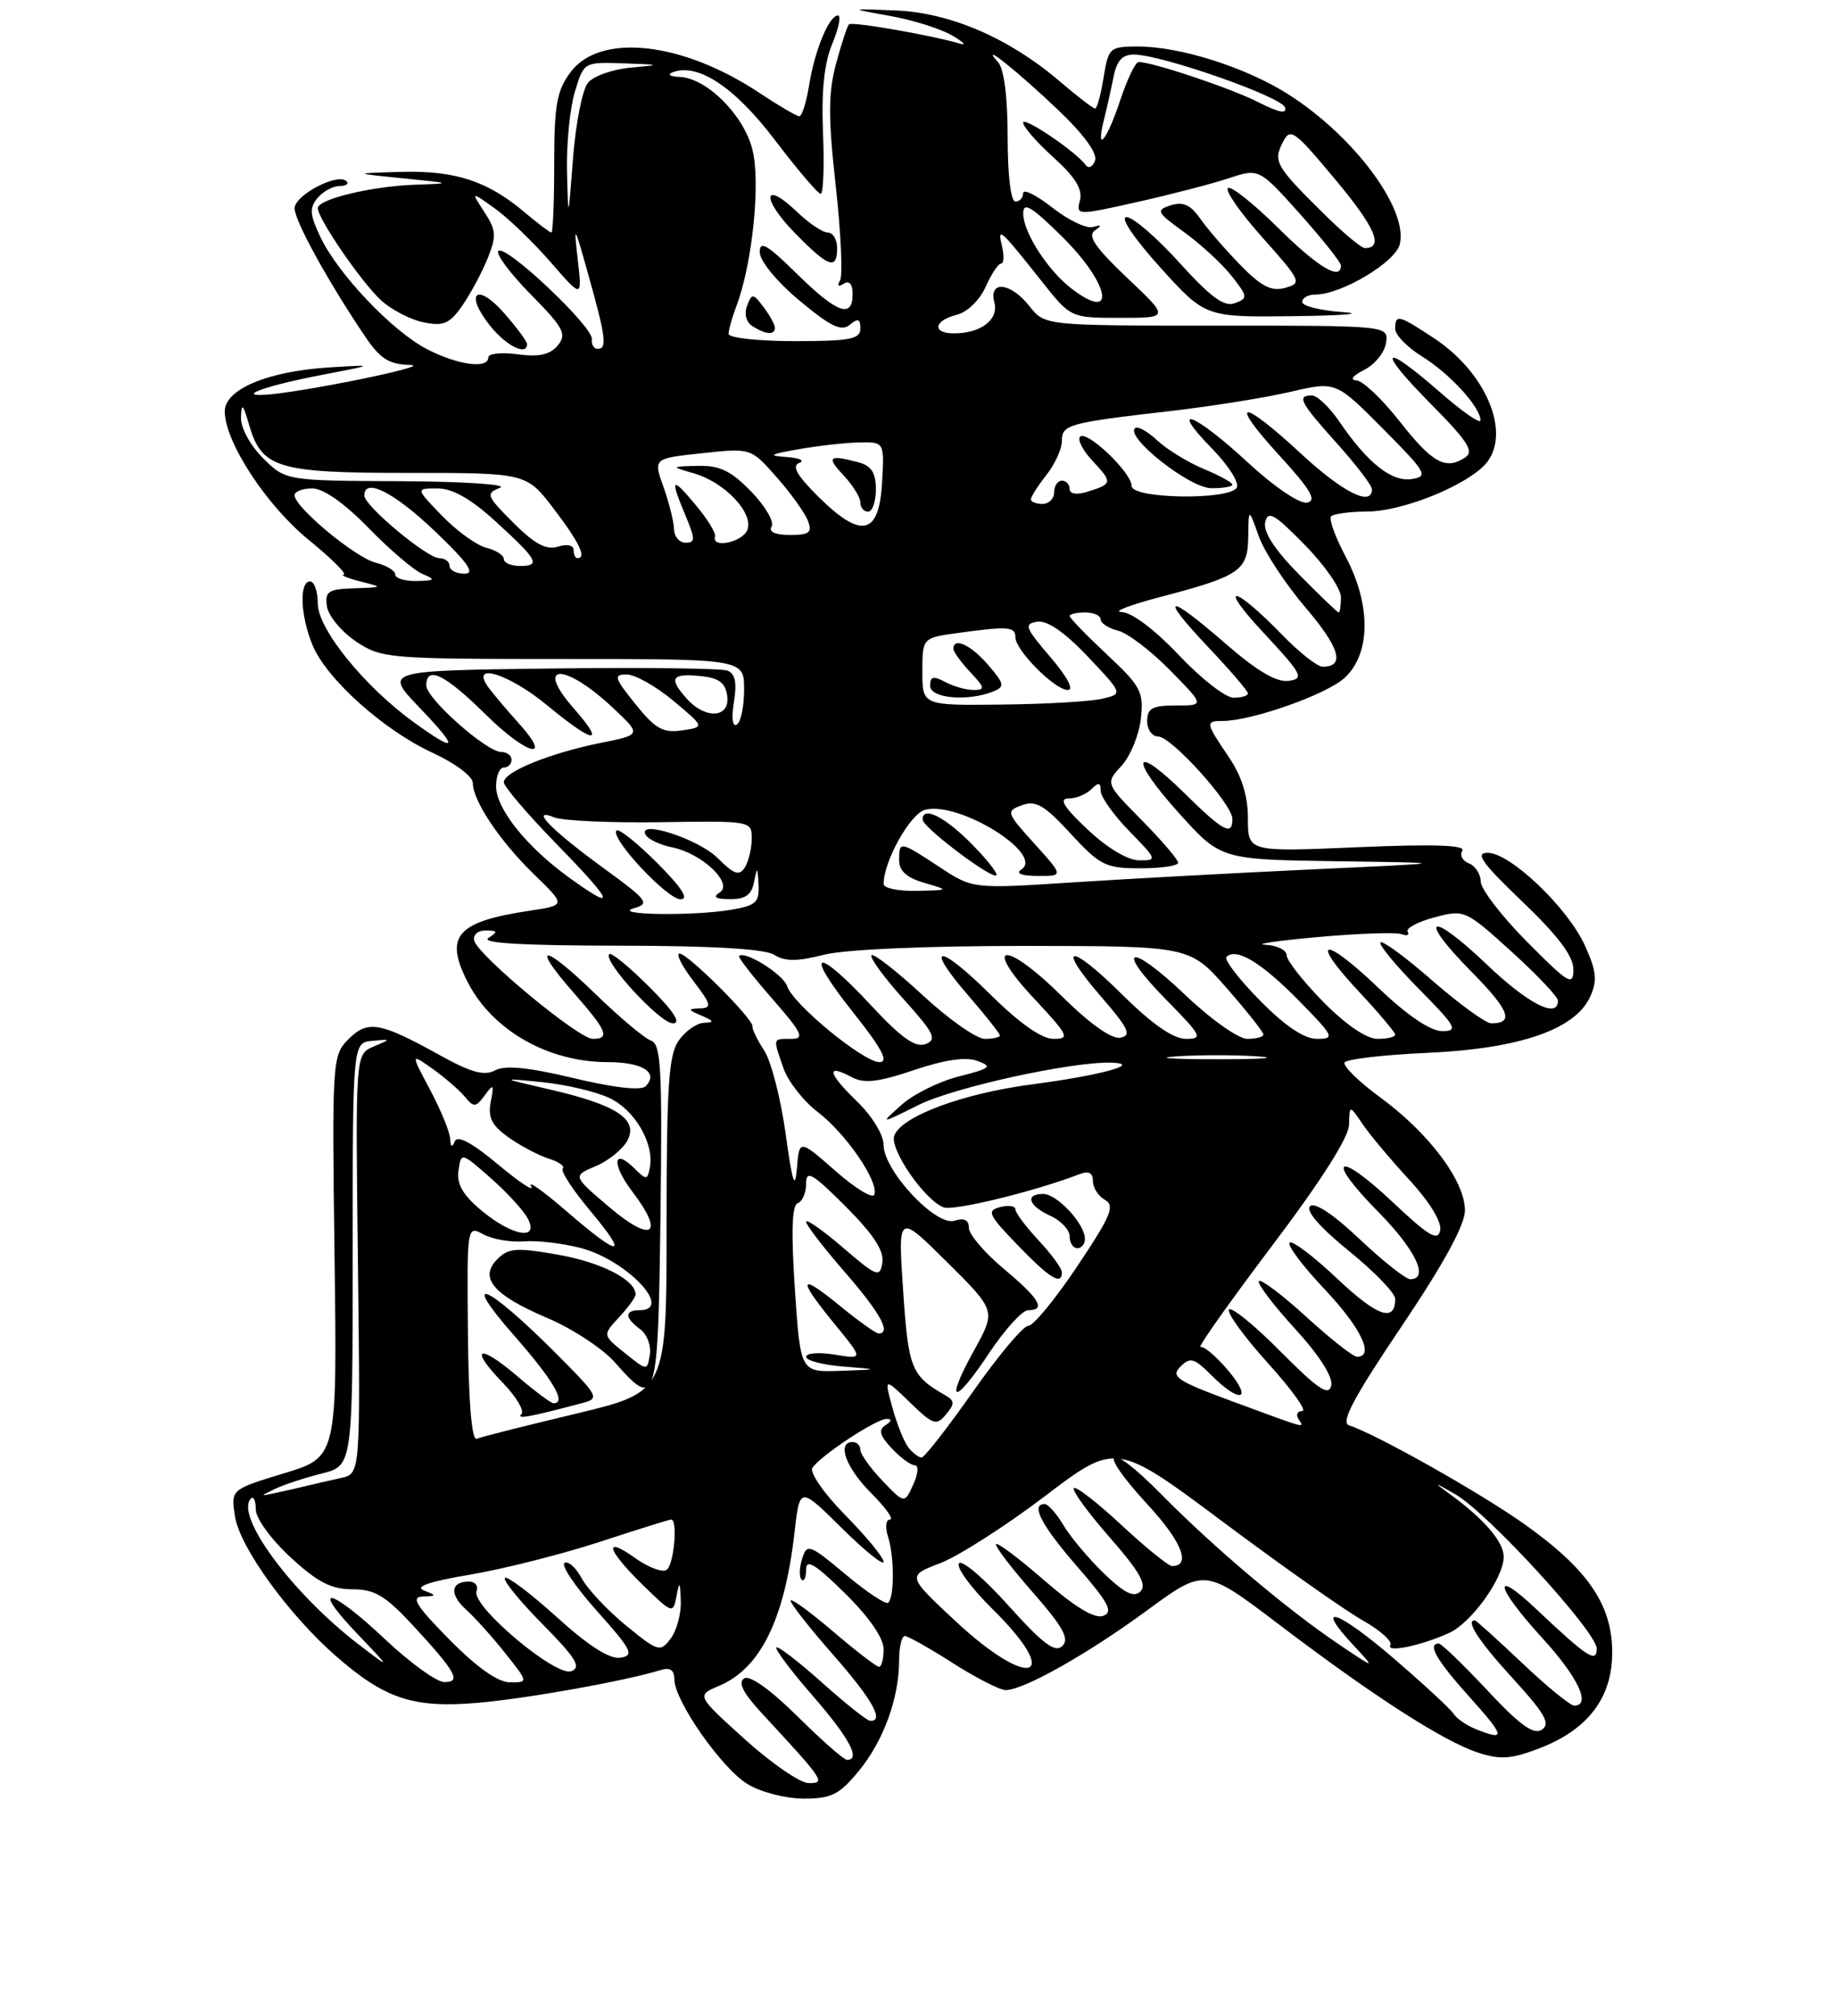 <?xml version="1.0" encoding="UTF-8" standalone="no"?>
<!DOCTYPE svg PUBLIC "-//W3C//DTD SVG 1.1//EN" "http://www.w3.org/Graphics/SVG/1.1/DTD/svg11.dtd" >
<svg xmlns="http://www.w3.org/2000/svg" xmlns:xlink="http://www.w3.org/1999/xlink" version="1.1" viewBox="0 0 237 260">
 <g >
 <path fill="currentColor"
d=" M 110.79 228.44 C 113.99 224.56 116.00 219.03 116.00 214.13 C 116.00 212.41 116.34 211.01 116.75 211.03 C 117.16 211.04 119.95 212.61 122.95 214.53 C 125.95 216.44 129.01 218.00 129.74 218.00 C 132.06 218.00 140.26 213.38 147.96 207.74 C 155.42 202.26 155.42 202.26 164.96 209.50 C 177.11 218.73 186.19 224.58 190.65 226.05 C 193.54 227.00 194.95 226.91 198.55 225.53 C 204.85 223.13 208.00 219.00 208.00 213.16 C 208.00 207.01 204.89 202.45 196.75 196.65 C 191.06 192.60 177.64 185.03 174.03 183.84 C 172.93 183.48 174.67 180.22 180.78 171.15 C 186.25 163.03 189.00 158.00 189.00 156.12 C 189.00 152.35 184.39 146.19 178.11 141.58 C 175.30 139.52 173.21 137.47 173.47 137.04 C 173.74 136.61 178.58 136.05 184.23 135.80 C 196.07 135.26 203.23 132.79 205.15 128.57 C 206.10 126.49 205.98 125.28 204.49 121.99 C 202.29 117.11 194.85 110.00 191.93 110.00 C 190.26 110.00 191.18 111.30 196.41 116.30 C 201.03 120.73 203.00 123.34 202.99 125.05 C 202.98 127.25 202.38 126.89 197.03 121.50 C 193.75 118.20 191.06 114.70 191.04 113.72 C 191.02 112.74 190.33 111.68 189.51 111.36 C 188.68 111.05 188.31 110.32 188.66 109.73 C 189.12 109.00 184.98 108.86 175.16 109.28 C 161.00 109.89 161.00 109.89 161.00 105.58 C 161.00 102.64 160.21 100.11 158.50 97.60 C 155.54 93.23 155.50 93.00 157.68 93.00 C 161.48 93.00 171.16 89.58 173.49 87.42 C 176.87 84.29 176.90 77.99 173.58 71.74 C 172.24 69.23 171.42 66.92 171.74 66.59 C 172.07 66.27 174.17 65.99 176.42 65.98 C 180.65 65.96 188.16 63.07 191.23 60.29 C 195.25 56.65 192.16 48.36 185.02 43.63 C 180.43 40.60 180.00 40.49 180.00 42.42 C 180.00 43.20 181.57 44.81 183.48 45.99 C 187.04 48.19 191.00 52.52 191.00 54.21 C 191.00 54.73 188.65 53.10 185.77 50.58 C 178.27 44.02 177.50 44.93 184.53 52.03 C 189.41 56.96 190.23 58.25 189.00 59.03 C 186.48 60.66 184.78 59.71 180.55 54.32 C 178.32 51.48 175.82 49.11 175.00 49.06 C 174.11 49.01 174.52 48.46 176.00 47.71 C 177.38 47.02 178.64 45.45 178.82 44.22 C 179.14 42.00 179.14 42.00 156.96 42.00 C 134.79 42.00 134.79 42.00 132.82 39.50 C 130.40 36.42 127.53 36.11 128.29 39.01 C 128.87 41.23 126.55 43.00 123.07 43.00 C 120.22 43.00 120.46 41.35 123.42 40.61 C 124.80 40.26 126.40 38.72 127.16 37.00 C 127.89 35.35 128.79 34.00 129.15 34.00 C 129.51 34.00 129.57 32.99 129.27 31.75 C 128.65 29.17 128.99 29.47 134.37 36.25 C 138.13 41.00 138.13 41.00 144.51 41.00 C 150.88 41.00 150.88 41.00 145.41 35.83 C 141.36 31.99 140.27 30.42 141.22 29.75 C 142.19 29.07 142.14 28.95 141.00 29.28 C 140.18 29.52 137.81 28.39 135.75 26.77 C 133.69 25.15 132.00 24.32 132.00 24.92 C 132.00 25.51 131.55 26.00 131.00 26.00 C 130.41 26.00 130.00 22.57 130.00 17.70 C 130.00 12.47 129.54 8.88 128.75 8.00 C 126.18 5.12 131.40 9.29 136.67 14.33 C 139.86 17.38 141.62 19.82 141.28 20.72 C 140.97 21.52 140.45 21.79 140.11 21.33 C 138.83 19.57 132.00 14.94 132.00 15.83 C 132.00 16.35 133.77 18.36 135.92 20.31 C 138.73 22.85 139.70 24.43 139.33 25.84 C 138.82 27.80 138.90 27.81 146.66 26.07 C 150.97 25.11 156.29 23.73 158.47 23.01 C 162.44 21.70 162.44 21.70 167.72 27.60 C 170.62 30.85 173.00 33.84 173.00 34.25 C 173.00 36.27 170.02 34.47 164.81 29.31 C 161.64 26.18 158.76 23.91 158.41 24.26 C 158.05 24.62 160.08 27.52 162.93 30.70 C 167.88 36.26 168.00 36.53 165.80 37.13 C 164.01 37.62 162.71 36.95 159.97 34.13 C 158.02 32.13 155.70 29.44 154.81 28.15 C 153.60 26.42 152.62 25.98 151.05 26.48 C 149.08 27.11 149.20 27.36 152.80 29.97 C 154.94 31.52 157.68 34.05 158.91 35.61 C 160.99 38.26 161.02 38.47 159.31 39.11 C 157.94 39.62 156.21 38.36 152.17 33.89 C 149.24 30.65 146.17 28.00 145.34 28.00 C 144.46 28.00 146.23 30.65 149.67 34.47 C 155.50 40.93 155.50 40.93 167.00 40.78 C 173.32 40.70 176.14 40.46 173.25 40.26 C 170.36 40.06 168.00 39.47 168.00 38.95 C 168.00 38.43 168.76 38.00 169.68 38.00 C 173.03 38.00 180.00 33.85 180.59 31.52 C 181.72 27.00 174.70 17.56 166.20 12.16 C 160.74 8.69 152.27 6.00 146.83 6.00 C 143.16 6.00 143.00 6.15 142.38 10.00 C 142.03 12.20 141.54 14.00 141.28 14.00 C 141.03 14.00 138.96 12.41 136.69 10.47 C 130.23 4.94 122.61 1.64 115.58 1.35 C 109.50 1.10 109.50 1.10 114.81 2.05 C 117.73 2.57 121.33 3.70 122.81 4.56 C 124.29 5.42 124.76 5.91 123.85 5.63 C 120.22 4.55 109.91 2.75 109.53 3.14 C 109.30 3.37 108.55 5.67 107.85 8.26 C 106.85 12.02 106.84 15.19 107.83 24.03 C 108.50 30.12 108.75 35.60 108.37 36.20 C 107.96 36.87 108.15 37.03 108.85 36.60 C 109.58 36.14 110.00 36.64 110.00 37.94 C 110.00 41.15 107.98 40.40 102.78 35.29 C 98.98 31.54 98.00 30.98 98.02 32.54 C 98.03 33.66 100.22 36.33 103.14 38.77 C 107.16 42.12 108.54 42.79 109.62 41.90 C 110.70 41.01 111.00 41.11 111.00 42.38 C 111.00 43.75 109.67 44.00 102.50 44.00 C 97.83 44.00 94.00 43.58 94.00 43.07 C 94.00 42.55 94.45 40.94 95.00 39.50 C 97.09 33.99 98.17 23.33 97.04 19.16 C 95.85 14.71 91.11 10.05 87.67 9.92 C 86.48 9.88 86.06 9.62 86.74 9.34 C 89.96 8.04 94.76 11.20 99.94 18.02 C 102.86 21.86 105.53 25.00 105.88 25.00 C 106.22 25.00 106.36 21.47 106.18 17.14 C 105.96 11.73 106.33 8.14 107.38 5.64 C 108.21 3.64 108.54 2.00 108.11 2.00 C 106.96 2.00 105.11 6.48 104.38 11.03 C 104.03 13.21 103.46 15.00 103.12 15.00 C 102.78 14.99 100.47 13.64 98.00 12.00 C 88.02 5.36 77.41 4.20 73.60 9.32 C 71.83 11.70 71.50 13.57 71.50 21.07 C 71.50 25.98 71.34 30.00 71.14 30.00 C 70.95 30.00 69.37 28.81 67.64 27.35 C 62.90 23.35 58.72 21.98 51.78 22.17 C 45.50 22.35 45.50 22.35 52.00 23.00 C 58.39 23.64 58.41 23.66 53.50 23.83 C 47.89 24.03 41.00 25.70 41.00 26.85 C 41.00 28.20 46.65 36.44 49.16 38.73 C 50.50 39.96 52.98 41.25 54.66 41.58 C 57.25 42.10 58.03 41.76 59.69 39.35 C 60.77 37.78 62.23 35.04 62.94 33.26 C 64.07 30.44 64.01 29.66 62.49 27.35 C 60.75 24.68 60.75 24.68 63.82 26.87 C 65.52 28.08 68.75 31.19 71.01 33.78 C 75.11 38.50 75.11 38.50 74.54 33.50 C 74.00 28.78 74.07 28.90 75.92 35.50 C 78.17 43.51 78.35 45.00 77.11 45.00 C 76.62 45.00 76.28 44.44 76.36 43.75 C 76.54 42.15 65.21 31.46 64.30 32.37 C 63.93 32.74 65.80 35.26 68.47 37.97 C 72.74 42.31 73.16 43.10 71.96 44.55 C 70.95 45.76 69.56 46.07 66.79 45.70 C 64.71 45.42 63.00 45.60 63.00 46.10 C 63.00 47.61 59.14 47.11 55.17 45.08 C 50.69 42.80 43.63 35.39 41.33 30.56 C 39.97 27.71 39.90 26.82 40.96 25.55 C 41.67 24.70 42.94 24.00 43.79 24.00 C 44.64 24.00 45.05 23.71 44.70 23.37 C 43.58 22.25 38.00 25.18 38.01 26.87 C 38.02 28.49 42.23 36.15 47.00 43.25 C 49.05 46.30 50.13 47.00 53.00 47.08 C 55.90 47.18 38.60 50.69 34.08 50.93 C 30.53 51.11 34.51 49.71 41.16 48.43 C 48.50 47.02 48.50 47.02 42.50 47.39 C 34.52 47.89 29.00 50.21 29.00 53.06 C 29.00 56.98 34.35 65.18 39.82 69.63 C 42.77 72.04 44.80 74.05 44.34 74.12 C 43.88 74.18 44.85 74.58 46.50 75.00 C 49.46 75.75 49.45 75.76 45.68 75.88 C 42.34 75.99 41.90 76.28 42.18 78.22 C 42.36 79.43 44.03 81.46 45.90 82.72 C 49.20 84.93 49.99 85.00 72.65 85.00 C 96.00 85.00 96.00 85.00 96.00 88.94 C 96.00 91.11 95.58 93.14 95.06 93.46 C 94.50 93.81 94.35 92.62 94.69 90.54 C 95.09 88.05 94.85 86.88 93.85 86.50 C 93.08 86.20 82.80 86.08 71.00 86.23 C 49.55 86.50 49.55 86.50 54.10 91.25 C 59.29 96.66 59.06 97.27 53.37 93.15 C 47.00 88.54 41.00 81.12 41.00 77.86 C 41.00 76.29 40.55 75.00 40.00 75.00 C 38.57 75.00 38.76 79.50 40.35 83.28 C 42.19 87.64 49.58 94.25 55.85 97.12 C 58.72 98.44 61.00 100.16 61.00 100.99 C 61.01 103.32 64.51 108.53 68.97 112.85 C 73.01 116.77 73.01 116.77 68.34 117.47 C 58.86 118.89 57.26 120.76 60.40 126.80 C 63.60 132.94 70.76 137.00 78.41 137.00 C 82.90 137.00 85.04 138.36 83.29 140.11 C 82.70 140.70 79.22 140.31 74.03 139.07 C 68.18 137.67 65.17 137.37 63.88 138.06 C 62.49 138.81 60.79 138.35 56.77 136.12 C 49.01 131.82 47.45 131.55 44.97 134.03 C 42.87 136.13 42.83 136.73 43.16 162.07 C 43.50 187.96 43.50 187.96 36.63 190.04 C 29.76 192.13 29.76 192.13 30.33 195.66 C 30.98 199.65 37.32 208.38 43.43 213.69 C 49.69 219.14 53.34 220.34 61.54 219.65 C 67.85 219.12 80.65 216.83 85.25 215.41 C 86.45 215.04 87.00 215.41 87.00 216.60 C 87.00 219.36 93.09 228.08 96.44 230.12 C 98.13 231.16 101.36 231.99 103.68 232.00 C 107.25 232.00 108.28 231.49 110.79 228.44 Z  M 68.00 44.38 C 68.00 44.04 66.67 42.25 65.05 40.40 C 61.52 36.38 59.87 37.76 63.18 41.96 C 65.27 44.60 68.00 45.97 68.00 44.38 Z  M 99.97 42.25 C 99.95 41.84 99.29 40.64 98.50 39.60 C 97.15 37.81 97.01 37.80 96.38 39.45 C 95.98 40.50 96.27 41.56 97.10 42.09 C 98.83 43.18 100.01 43.24 99.97 42.25 Z  M 108.00 32.00 C 108.00 30.90 107.46 30.00 106.80 30.00 C 106.15 30.00 104.35 28.80 102.82 27.32 C 98.44 23.13 98.17 25.57 102.52 30.02 C 106.89 34.50 108.00 34.90 108.00 32.00 Z  M 96.09 224.34 C 89.84 218.69 89.84 218.69 92.77 217.45 C 98.12 215.21 101.23 208.86 102.51 197.62 C 103.18 191.74 103.18 191.74 108.59 197.09 C 111.56 200.03 114.00 201.99 114.00 201.45 C 114.00 200.91 111.78 198.20 109.06 195.44 C 106.33 192.68 104.43 189.94 104.81 189.34 C 105.79 187.80 113.06 183.00 114.39 183.02 C 115.09 183.02 115.04 183.32 114.25 183.83 C 113.30 184.43 113.49 185.15 115.04 186.81 C 116.16 188.01 117.50 189.00 118.02 189.00 C 118.55 189.00 118.47 190.07 117.82 191.49 C 116.69 193.97 116.69 193.97 113.85 191.00 C 112.28 189.36 111.00 187.56 111.00 187.01 C 111.00 186.45 110.55 186.00 110.00 186.00 C 107.92 186.00 109.13 189.33 112.40 192.60 C 114.27 194.47 115.36 196.00 114.83 196.00 C 114.29 196.00 114.17 196.97 114.58 198.25 C 115.38 200.78 115.40 205.94 114.60 206.73 C 114.32 207.02 111.85 205.38 109.12 203.10 C 104.42 199.17 104.12 199.06 103.49 201.05 C 103.12 202.20 103.08 203.42 103.41 203.74 C 103.73 204.07 104.00 203.49 104.00 202.45 C 104.00 201.02 105.19 201.75 109.00 205.50 C 112.11 208.56 114.00 211.29 114.00 212.71 C 114.00 213.97 113.73 215.00 113.41 215.00 C 113.08 215.00 110.38 212.92 107.41 210.38 C 104.43 207.84 102.00 206.08 102.00 206.47 C 102.00 206.87 104.47 210.01 107.50 213.46 C 112.56 219.22 114.15 222.07 112.25 221.96 C 111.84 221.93 109.04 219.71 106.03 217.01 C 103.02 214.32 100.38 212.29 100.16 212.50 C 99.95 212.72 102.07 215.54 104.89 218.78 C 109.59 224.19 111.09 227.00 109.28 227.00 C 108.88 227.00 106.00 224.47 102.88 221.38 C 99.40 217.94 96.74 216.04 96.01 216.49 C 95.19 217.00 95.86 218.35 98.18 220.87 C 106.37 229.72 106.56 230.00 104.34 230.00 C 103.24 230.00 99.53 227.45 96.09 224.34 Z  M 190.35 223.01 C 189.17 222.53 187.90 221.65 187.54 221.06 C 187.17 220.47 183.70 217.26 179.83 213.93 C 172.57 207.68 169.41 206.62 174.57 212.17 C 177.50 215.31 177.50 215.31 172.72 212.09 C 166.00 207.56 156.53 199.55 149.83 192.75 C 142.76 185.57 141.25 186.69 148.06 194.07 C 152.47 198.84 153.73 202.00 151.21 202.00 C 150.75 202.00 147.79 199.60 144.64 196.67 C 141.49 193.74 138.74 191.62 138.53 191.96 C 138.32 192.30 140.42 195.17 143.21 198.35 C 146.99 202.66 147.99 204.41 147.14 205.26 C 146.29 206.11 145.10 205.52 142.42 202.95 C 140.46 201.05 138.11 198.26 137.21 196.75 C 136.31 195.24 135.22 194.00 134.78 194.00 C 132.92 194.00 134.34 196.73 138.98 202.07 C 143.03 206.73 143.66 207.92 142.34 208.42 C 141.25 208.84 138.74 207.33 134.80 203.91 C 131.55 201.08 128.72 198.95 128.51 199.16 C 128.29 199.37 130.40 202.15 133.20 205.34 C 137.15 209.84 138.01 211.39 137.06 212.31 C 136.13 213.23 134.57 212.07 130.09 207.08 C 126.92 203.55 124.05 201.11 123.71 201.66 C 123.37 202.21 125.32 204.86 128.04 207.54 C 137.27 216.64 132.87 218.06 123.26 209.09 C 117.02 203.27 117.02 203.27 121.29 201.63 C 123.65 200.73 129.72 196.85 134.79 193.00 C 144.00 186.01 144.00 186.01 157.87 196.37 C 165.49 202.06 173.58 207.76 175.83 209.02 C 178.08 210.29 179.67 211.72 179.38 212.20 C 178.74 213.23 183.40 212.26 186.96 210.63 C 189.86 209.30 194.00 203.52 194.00 200.81 C 194.00 198.87 191.47 195.93 187.00 192.68 C 184.85 191.12 184.96 191.13 187.80 192.77 C 191.95 195.16 206.00 210.50 206.00 212.65 C 206.00 214.57 204.80 213.78 198.25 207.60 C 192.38 202.05 192.90 204.64 199.00 211.31 C 203.60 216.34 205.32 220.00 203.09 220.00 C 202.59 220.00 199.56 217.53 196.37 214.50 C 193.17 211.47 190.43 209.00 190.27 209.00 C 189.03 209.00 190.81 211.73 195.18 216.50 C 199.32 221.03 200.07 222.35 198.93 223.10 C 197.86 223.81 196.10 222.54 191.88 218.02 C 188.78 214.71 185.97 212.00 185.63 212.00 C 184.09 212.00 185.33 214.15 189.59 218.89 C 194.21 224.03 194.32 224.61 190.35 223.01 Z  M 49.70 211.46 C 42.63 204.79 39.87 204.20 46.04 210.68 C 50.50 215.35 50.50 215.35 46.31 212.14 C 37.67 205.52 30.23 195.44 32.38 193.29 C 32.72 192.95 33.00 193.58 33.00 194.71 C 33.00 195.84 34.99 198.58 37.48 200.87 C 40.95 204.07 42.74 205.00 45.46 205.00 C 48.34 205.00 49.72 205.82 53.23 209.61 C 58.84 215.67 59.58 217.01 57.30 216.96 C 56.31 216.94 52.89 214.47 49.70 211.46 Z  M 58.00 211.50 C 53.68 207.13 52.97 205.99 54.53 205.93 C 56.37 205.86 56.38 205.81 54.67 205.14 C 53.45 204.66 55.43 203.98 60.64 203.11 C 64.94 202.38 72.44 200.49 77.32 198.90 C 82.19 197.30 86.36 196.00 86.59 196.00 C 87.48 196.00 86.94 201.92 85.99 202.50 C 85.44 202.85 83.64 202.17 81.99 201.00 C 77.76 197.98 78.28 199.89 82.91 204.42 C 86.75 208.17 86.84 208.19 87.28 205.87 C 87.66 203.88 87.74 203.98 87.83 206.50 C 87.89 208.15 87.30 210.34 86.52 211.36 C 85.18 213.14 84.91 213.06 80.74 209.65 C 78.34 207.68 75.77 204.94 75.04 203.57 C 74.30 202.19 73.31 201.31 72.83 201.60 C 72.35 201.90 74.25 204.70 77.04 207.82 C 81.53 212.85 81.87 213.54 80.04 213.82 C 78.66 214.04 75.93 212.30 71.82 208.57 C 68.43 205.51 65.43 203.24 65.14 203.53 C 64.85 203.81 67.03 206.50 69.99 209.49 C 74.30 213.86 75.04 215.05 73.71 215.56 C 71.70 216.33 60.78 207.13 61.48 205.25 C 61.73 204.56 61.30 204.00 60.53 204.00 C 58.13 204.00 57.95 205.64 60.13 207.62 C 61.28 208.65 63.56 211.19 65.19 213.25 C 68.17 217.00 68.17 217.00 65.80 217.00 C 64.25 217.00 61.54 215.09 58.00 211.50 Z  M 35.50 192.04 C 36.60 191.51 39.30 190.62 41.50 190.07 C 45.50 189.06 45.50 189.06 45.50 161.78 C 45.50 134.50 45.50 134.50 48.00 134.26 C 50.50 134.02 50.50 134.02 48.18 135.00 C 45.85 135.99 45.85 135.99 46.18 163.04 C 46.50 190.09 46.50 190.09 44.00 190.64 C 42.62 190.94 40.60 191.40 39.50 191.67 C 38.40 191.94 36.60 192.35 35.50 192.58 C 33.50 193.01 33.50 193.01 35.50 192.04 Z  M 117.23 186.75 C 116.67 186.06 115.73 183.74 115.14 181.59 C 114.07 177.68 114.07 177.68 117.38 180.88 C 120.38 183.79 120.81 183.94 122.04 182.45 C 123.20 181.06 123.18 180.68 121.95 179.97 C 117.55 177.44 117.20 176.57 116.52 166.50 C 115.84 156.50 115.84 156.50 122.17 162.78 C 128.50 169.06 128.50 169.06 125.69 174.14 C 121.83 181.12 123.04 181.41 127.57 174.59 C 129.61 171.52 131.89 169.00 132.64 169.00 C 135.00 169.00 134.14 167.54 129.50 163.66 C 127.03 161.59 125.00 159.22 125.00 158.38 C 125.00 157.36 124.40 157.06 123.14 157.46 C 120.75 158.21 114.00 151.00 114.00 147.69 C 114.00 146.38 112.51 143.94 110.51 142.01 C 106.79 138.41 106.53 137.14 109.89 138.94 C 111.48 139.79 113.27 139.59 117.91 138.03 C 121.91 136.68 124.62 136.29 126.12 136.85 C 128.08 137.57 127.79 137.81 123.73 138.84 C 121.19 139.48 117.85 141.13 116.31 142.51 C 113.50 145.02 113.50 145.02 118.50 142.53 C 123.08 140.25 138.31 136.91 143.38 137.07 C 147.51 137.20 141.99 138.71 133.22 139.86 C 124.27 141.02 116.34 143.96 115.38 146.46 C 114.72 148.17 119.25 154.78 121.74 155.73 C 123.04 156.23 133.44 153.69 139.25 151.46 C 140.46 151.00 141.00 151.27 141.00 152.34 C 141.00 153.20 141.70 154.29 142.56 154.77 C 143.88 155.51 143.32 156.86 138.99 163.32 C 136.17 167.55 133.33 171.00 132.68 171.00 C 132.03 171.00 128.81 174.83 125.53 179.50 C 122.24 184.18 119.26 188.00 118.90 188.00 C 118.54 188.00 117.79 187.44 117.23 186.75 Z  M 137.00 164.11 C 137.00 163.61 135.65 161.77 134.00 160.00 C 132.35 158.23 131.00 156.43 131.00 155.99 C 131.00 155.55 130.11 155.42 129.03 155.70 C 127.26 156.16 127.51 156.69 131.28 160.59 C 135.44 164.90 137.00 165.86 137.00 164.11 Z  M 139.97 159.75 C 139.91 157.80 136.36 154.00 134.59 154.00 C 132.19 154.00 132.68 155.53 135.50 156.82 C 136.88 157.44 138.00 158.64 138.00 159.48 C 138.00 160.32 138.45 161.00 139.00 161.00 C 139.55 161.00 139.99 160.44 139.97 159.75 Z  M 60.37 172.02 C 60.24 158.06 60.24 158.06 62.37 159.22 C 63.54 159.85 65.91 160.26 67.64 160.12 C 69.37 159.98 72.69 160.38 75.01 161.00 C 80.96 162.61 86.95 169.00 82.50 169.00 C 80.55 169.00 80.59 169.98 82.59 171.45 C 83.47 172.09 84.03 173.56 83.84 174.73 C 83.50 176.84 83.50 176.84 80.61 174.52 C 77.73 172.21 77.73 172.21 79.86 169.92 C 81.04 168.65 82.00 167.33 82.00 166.97 C 82.00 165.09 77.59 162.83 72.05 161.85 C 66.65 160.90 65.60 160.97 64.18 162.40 C 61.75 164.82 63.63 167.03 70.60 170.00 C 73.84 171.37 77.78 173.96 79.35 175.75 C 84.70 181.84 84.90 181.21 85.21 156.87 C 85.46 137.92 85.28 134.67 84.00 134.23 C 83.17 133.95 79.92 131.22 76.78 128.17 C 70.08 121.67 68.34 121.59 74.00 128.04 C 78.32 132.96 78.75 134.00 76.47 134.00 C 74.65 134.00 61.64 123.22 61.18 121.32 C 61.00 120.59 61.66 120.01 62.68 120.02 C 64.22 120.03 64.27 120.18 63.00 121.00 C 62.00 121.65 67.60 121.97 79.76 121.98 C 91.80 121.99 98.66 122.39 99.87 123.15 C 101.27 124.03 102.84 124.03 106.30 123.15 C 109.06 122.46 119.37 122.01 132.19 122.01 C 153.50 122.03 153.50 122.03 158.25 127.44 C 160.86 130.42 163.00 133.12 163.00 133.43 C 163.00 133.74 162.07 134.00 160.93 134.00 C 159.77 134.00 156.22 131.49 152.92 128.34 C 145.70 121.46 143.65 122.04 150.52 129.02 C 155.05 133.62 155.24 134.00 152.99 134.00 C 151.37 134.00 148.63 132.10 144.81 128.31 C 137.95 121.52 136.15 121.74 142.12 128.63 C 145.62 132.68 146.03 133.56 144.54 133.85 C 143.42 134.06 140.61 132.07 136.98 128.48 C 129.66 121.24 126.61 121.53 133.43 128.82 C 137.86 133.56 138.07 134.00 135.92 134.00 C 134.39 134.00 131.53 131.99 127.81 128.31 C 121.04 121.61 119.12 121.70 124.95 128.44 C 127.18 131.02 129.00 133.32 129.00 133.56 C 129.00 133.80 128.13 134.00 127.06 134.00 C 125.99 134.00 122.37 131.46 119.03 128.36 C 115.68 125.26 112.72 122.95 112.44 123.22 C 112.17 123.50 114.02 126.03 116.56 128.86 C 120.53 133.27 120.93 134.09 119.41 134.67 C 118.10 135.17 116.29 133.89 112.37 129.67 C 105.18 121.95 103.63 122.49 110.00 130.50 C 113.78 135.25 114.71 137.00 113.47 137.00 C 111.39 137.00 102.31 129.54 101.55 127.20 C 101.06 125.69 96.10 122.57 95.35 123.31 C 95.19 123.47 97.11 125.94 99.61 128.80 C 103.52 133.27 103.86 134.00 102.08 134.00 C 99.65 134.00 99.70 133.83 101.08 137.79 C 101.67 139.49 103.65 142.02 105.48 143.42 C 109.13 146.20 113.37 152.38 112.81 154.08 C 112.61 154.67 110.35 153.30 107.79 151.04 C 103.12 146.94 103.12 146.94 102.81 150.72 C 102.57 153.59 102.22 152.52 101.36 146.24 C 100.73 141.69 99.48 136.86 98.59 135.50 C 97.70 134.14 97.02 132.74 97.09 132.41 C 97.27 131.51 88.75 123.00 87.67 123.00 C 87.17 123.00 87.96 124.58 89.43 126.50 C 91.77 129.57 91.88 130.01 90.30 130.07 C 88.70 130.13 88.72 130.24 90.50 131.00 C 92.13 131.70 92.19 131.87 90.81 131.93 C 89.88 131.97 88.41 133.00 87.56 134.22 C 86.26 136.07 86.00 140.11 86.00 158.00 C 86.00 179.55 86.00 179.55 74.25 182.36 C 67.79 183.90 62.05 185.35 61.50 185.58 C 60.86 185.84 60.45 180.89 60.37 172.02 Z  M 75.00 181.01 C 77.44 180.37 77.36 180.21 71.50 174.34 C 62.77 165.60 59.20 164.15 66.28 172.21 C 71.40 178.04 73.13 181.00 71.41 181.00 C 71.08 181.00 68.98 179.43 66.74 177.51 C 61.74 173.23 60.44 173.80 64.84 178.33 C 66.60 180.15 67.69 181.98 67.27 182.40 C 66.57 183.10 68.28 182.79 75.00 181.01 Z  M 83.77 127.30 C 81.19 124.71 78.86 122.81 78.60 123.07 C 77.73 123.93 85.15 132.00 86.82 132.00 C 87.93 132.00 86.92 130.44 83.77 127.30 Z  M 159.16 180.82 C 151.85 178.13 151.00 177.57 152.28 176.29 C 153.56 175.01 154.06 175.15 156.32 177.42 C 160.04 181.13 161.69 180.61 158.43 176.75 C 156.92 174.96 155.32 173.61 154.88 173.74 C 154.45 173.86 158.57 168.04 164.04 160.79 C 170.42 152.35 174.02 146.70 174.05 145.06 C 174.10 142.50 174.10 142.50 175.80 145.00 C 176.73 146.38 179.45 149.61 181.83 152.19 C 184.43 155.01 186.02 157.61 185.81 158.69 C 185.52 160.15 184.35 159.46 179.71 155.09 C 172.45 148.25 170.86 149.27 177.81 156.31 C 182.63 161.19 184.44 165.00 181.94 165.00 C 181.36 165.00 178.42 162.67 175.41 159.83 C 172.01 156.61 169.59 155.01 169.01 155.59 C 168.42 156.18 170.32 158.35 174.03 161.36 C 177.32 164.02 180.00 166.80 180.00 167.54 C 180.00 170.63 177.68 169.81 172.49 164.90 C 169.46 162.04 166.71 159.96 166.38 160.29 C 166.05 160.62 168.08 163.32 170.89 166.29 C 175.57 171.24 177.38 175.00 175.08 175.00 C 174.57 175.00 171.63 172.69 168.55 169.87 C 165.46 167.05 162.70 164.96 162.42 165.24 C 162.15 165.52 164.22 168.27 167.04 171.35 C 170.24 174.85 172.00 177.62 171.75 178.73 C 171.42 180.13 170.04 179.19 165.19 174.31 C 161.81 170.90 158.82 168.48 158.55 168.92 C 158.28 169.36 160.56 172.48 163.61 175.86 C 166.67 179.24 168.65 182.00 168.02 182.00 C 167.40 182.00 167.16 182.45 167.50 183.00 C 168.27 184.25 168.96 184.43 159.16 180.82 Z  M 102.55 166.28 C 102.06 158.88 102.17 155.44 102.92 155.19 C 103.51 155.00 104.00 153.86 104.00 152.68 C 104.00 150.86 104.79 151.31 109.09 155.61 C 112.66 159.18 114.08 161.34 113.84 162.85 C 113.52 164.84 113.16 164.70 108.75 160.92 C 106.14 158.68 104.00 157.18 104.00 157.59 C 104.00 158.01 106.25 160.93 109.00 164.09 C 113.57 169.35 115.03 172.00 113.35 172.00 C 113.00 172.00 110.75 170.39 108.35 168.43 C 103.03 164.07 102.81 164.84 107.70 170.81 C 111.40 175.33 111.40 175.33 107.70 174.73 C 105.67 174.40 104.00 174.52 104.00 175.01 C 104.00 175.49 106.14 176.06 108.75 176.26 C 113.50 176.64 113.50 176.64 108.39 176.82 C 103.27 177.00 103.27 177.00 102.55 166.28 Z  M 73.06 156.21 C 70.07 153.62 68.03 152.18 68.52 153.00 C 69.01 153.82 67.11 152.58 64.29 150.23 C 60.87 147.37 59.01 146.38 58.67 147.23 C 58.33 148.07 58.13 147.96 58.08 146.90 C 58.04 146.02 56.87 143.17 55.49 140.57 C 52.97 135.85 52.97 135.85 55.83 137.88 C 57.39 138.99 59.26 140.61 59.97 141.46 C 61.13 142.87 61.39 142.85 62.54 141.28 C 63.67 139.73 63.76 139.83 63.31 142.14 C 62.93 144.16 63.44 145.17 65.66 146.74 C 67.22 147.84 69.55 149.06 70.83 149.46 C 72.10 149.86 72.90 150.43 72.60 150.73 C 72.30 151.04 73.88 153.47 76.12 156.14 C 81.24 162.26 80.08 162.28 73.06 156.21 Z  M 78.68 155.76 C 73.86 151.68 73.86 151.68 76.85 150.42 C 78.50 149.73 80.34 148.24 80.94 147.12 C 82.40 144.39 79.57 142.52 70.94 140.53 C 64.50 139.04 64.50 139.04 69.99 139.59 C 73.01 139.89 76.90 140.81 78.65 141.64 C 81.92 143.19 84.43 147.52 83.84 150.60 C 83.53 152.22 83.38 152.23 81.87 150.73 C 79.09 147.95 78.87 150.14 81.57 153.69 C 85.80 159.23 84.16 160.40 78.68 155.76 Z  M 62.15 156.17 C 59.73 154.16 58.90 152.74 59.15 151.00 C 59.50 148.61 59.50 148.61 63.29 151.94 C 65.37 153.77 67.53 156.11 68.07 157.14 C 69.63 160.05 66.14 159.48 62.15 156.17 Z  M 151.75 136.26 C 154.64 136.06 159.36 136.06 162.25 136.26 C 165.14 136.46 162.78 136.63 157.00 136.63 C 151.22 136.63 148.86 136.46 151.75 136.26 Z  M 162.52 129.02 C 159.83 126.29 157.90 123.77 158.23 123.43 C 159.48 122.19 162.70 124.12 167.50 129.00 C 172.12 133.69 172.27 134.00 169.92 134.00 C 168.25 134.00 165.81 132.36 162.52 129.02 Z  M 170.71 129.22 C 168.12 126.58 166.00 123.88 166.00 123.22 C 166.00 122.55 164.76 121.94 163.25 121.86 C 161.74 121.79 164.78 121.34 170.00 120.87 C 175.22 120.40 180.09 120.23 180.80 120.49 C 181.52 120.76 181.88 120.62 181.61 120.18 C 181.34 119.74 182.89 118.91 185.05 118.33 C 188.93 117.30 189.05 117.35 194.99 122.73 C 198.29 125.72 201.00 128.58 201.00 129.08 C 201.00 131.46 197.14 129.49 191.79 124.38 C 184.42 117.35 182.75 118.16 189.83 125.33 C 194.74 130.30 195.39 132.00 192.40 132.00 C 191.70 132.00 188.31 129.54 184.86 126.54 C 181.42 123.53 178.38 121.29 178.11 121.56 C 177.84 121.83 180.05 124.51 183.02 127.52 C 187.88 132.44 188.19 133.00 186.06 133.00 C 184.54 133.00 181.56 130.98 177.79 127.38 C 170.66 120.58 168.85 120.99 175.35 127.94 C 177.91 130.68 180.00 133.16 180.00 133.46 C 180.00 133.76 178.97 134.00 177.71 134.00 C 176.30 134.00 173.61 132.16 170.71 129.22 Z  M 81.79 117.15 C 83.88 116.56 83.55 116.12 78.05 112.11 C 71.13 107.08 68.23 104.12 71.50 105.43 C 72.60 105.87 78.79 106.15 85.25 106.05 C 96.92 105.87 97.00 105.89 96.98 108.19 C 96.98 109.46 96.57 111.13 96.09 111.90 C 95.37 113.02 94.70 112.79 92.60 110.69 C 90.08 108.17 82.01 105.60 83.33 107.73 C 83.68 108.29 85.21 108.99 86.73 109.30 C 90.58 110.08 94.66 113.96 92.85 115.12 C 91.91 115.71 92.31 115.97 94.18 115.98 C 96.17 116.00 96.97 115.42 97.29 113.75 C 97.68 111.73 97.74 111.76 97.86 114.12 C 97.98 116.40 97.52 116.82 94.25 117.36 C 89.24 118.19 78.76 118.01 81.79 117.15 Z  M 84.77 111.30 C 82.19 108.71 79.83 106.83 79.54 107.13 C 78.64 108.03 86.06 116.00 87.81 116.00 C 88.93 116.00 87.93 114.45 84.77 111.30 Z  M 73.36 113.15 C 67.91 109.20 64.00 104.30 64.00 101.42 C 64.00 100.09 64.45 99.00 65.00 99.00 C 65.55 99.00 66.00 98.55 66.00 98.00 C 66.00 97.45 65.41 97.00 64.68 97.00 C 62.78 97.00 55.00 90.11 55.00 88.42 C 55.00 85.79 57.41 86.97 62.69 92.19 C 68.01 97.44 71.46 98.30 66.88 93.24 C 65.51 91.73 63.80 89.71 63.08 88.75 C 60.47 85.30 65.56 86.82 70.62 91.00 C 76.64 95.97 78.22 96.16 74.04 91.39 C 68.82 85.45 72.87 85.44 79.17 91.39 C 82.76 94.77 82.76 94.77 77.47 95.83 C 70.96 97.14 65.00 99.56 65.00 100.90 C 65.00 101.45 68.10 105.07 71.88 108.95 C 79.25 116.49 79.68 117.73 73.36 113.15 Z  M 114.00 114.02 C 114.00 111.08 117.45 104.92 119.37 104.44 C 123.80 103.33 134.83 110.22 131.75 112.17 C 130.99 112.66 131.81 112.98 133.87 112.98 C 137.23 113.00 137.23 113.00 133.46 108.83 C 129.81 104.79 129.76 104.63 131.85 103.86 C 133.63 103.20 134.75 103.86 138.13 107.53 C 141.93 111.65 142.64 112.00 147.13 112.00 C 149.81 112.00 152.00 111.68 152.00 111.28 C 152.00 110.89 149.89 108.42 147.31 105.80 C 142.61 101.04 142.61 101.04 144.70 98.77 C 145.84 97.52 146.96 94.79 147.19 92.70 C 147.57 89.24 147.19 88.52 142.80 84.41 C 140.16 81.94 138.00 79.71 138.00 79.46 C 138.00 79.21 138.90 79.00 140.00 79.00 C 141.10 79.00 142.00 79.40 142.00 79.89 C 142.00 80.38 143.01 81.04 144.25 81.35 C 145.49 81.66 148.51 83.96 150.96 86.46 C 155.42 91.00 155.42 91.00 151.71 91.00 C 148.67 91.00 148.00 91.36 148.00 93.00 C 148.00 94.10 148.64 95.00 149.42 95.00 C 151.13 95.00 159.00 103.73 159.00 105.64 C 159.00 107.88 157.81 107.24 152.81 102.31 C 146.13 95.73 145.61 97.69 152.12 104.90 C 157.50 110.87 157.50 110.87 172.50 111.09 C 187.50 111.30 187.50 111.30 169.50 112.13 C 159.60 112.59 145.65 113.35 138.50 113.81 C 125.50 114.66 125.50 114.66 121.20 111.83 C 116.08 108.46 116.00 108.45 116.00 110.97 C 116.00 112.34 117.00 113.23 119.25 113.88 C 122.50 114.82 122.50 114.82 118.25 114.91 C 115.91 114.96 114.00 114.56 114.00 114.02 Z  M 125.50 109.00 C 121.95 105.36 118.94 103.85 119.04 105.75 C 119.09 106.69 127.17 112.86 128.45 112.94 C 128.98 112.97 127.65 111.20 125.50 109.00 Z  M 140.29 106.97 C 137.25 104.11 136.57 103.00 137.84 103.00 C 138.81 103.00 140.14 102.46 140.80 101.80 C 141.73 100.87 142.00 100.91 142.00 102.01 C 142.00 102.78 143.67 105.12 145.70 107.21 C 149.30 110.89 149.33 111.00 146.95 110.97 C 145.49 110.96 142.80 109.35 140.29 106.97 Z  M 81.98 90.82 C 79.24 87.41 79.12 87.00 80.86 87.00 C 81.93 87.00 84.64 88.53 86.87 90.39 C 90.93 93.78 90.93 93.78 87.99 94.21 C 85.54 94.57 84.54 94.01 81.98 90.82 Z  M 88.65 90.17 C 86.24 87.51 86.60 86.83 90.25 87.19 C 92.74 87.43 93.57 88.03 93.82 89.75 C 94.22 92.59 91.07 92.84 88.65 90.17 Z  M 119.00 86.64 C 119.00 82.27 119.00 82.27 123.64 81.64 C 130.07 80.75 131.00 80.83 131.00 82.20 C 131.00 83.88 136.09 89.00 137.77 89.00 C 138.60 89.00 137.69 87.30 135.51 84.75 C 132.25 80.95 132.07 80.47 133.82 80.19 C 135.11 79.99 137.36 81.55 140.34 84.69 C 144.89 89.50 144.89 89.50 142.20 90.13 C 140.71 90.48 134.89 90.82 129.25 90.88 C 119.00 91.00 119.00 91.00 119.00 86.64 Z  M 128.17 89.18 C 129.66 88.57 129.58 88.20 127.47 85.75 C 125.25 83.17 123.00 82.14 123.00 83.69 C 123.00 84.06 123.98 85.41 125.17 86.69 C 127.08 88.72 127.14 89.00 125.61 89.00 C 124.65 89.00 123.00 88.53 121.93 87.96 C 120.41 87.15 120.00 87.26 120.00 88.46 C 120.00 90.09 124.89 90.51 128.17 89.18 Z  M 152.09 84.50 C 148.97 81.20 146.01 78.98 144.69 78.94 C 143.49 78.91 145.75 78.04 149.71 77.00 C 160.00 74.30 160.99 73.62 161.04 69.21 C 161.09 65.50 161.09 65.50 162.40 69.17 C 163.12 71.19 165.84 75.33 168.44 78.38 C 172.86 83.55 173.57 86.00 170.64 86.00 C 169.96 86.00 167.63 84.16 165.45 81.92 C 159.12 75.39 156.94 75.11 163.00 81.60 C 168.02 86.99 168.30 87.53 166.25 87.82 C 164.70 88.04 162.19 86.56 158.17 83.07 C 150.53 76.42 149.39 76.61 155.85 83.44 C 158.68 86.43 161.00 89.13 161.00 89.44 C 161.00 89.75 160.17 90.00 159.15 90.00 C 158.12 90.00 154.95 87.53 152.09 84.50 Z  M 167.62 74.12 C 164.44 70.90 162.95 68.60 163.23 67.37 C 163.58 65.80 164.41 66.28 168.32 70.27 C 170.90 72.89 173.00 75.93 173.00 77.02 C 173.00 78.11 172.87 79.00 172.71 79.00 C 172.55 79.00 170.26 76.80 167.62 74.12 Z  M 51.00 74.11 C 51.00 73.62 49.86 72.93 48.47 72.58 C 45.83 71.92 38.00 65.41 38.00 63.88 C 38.00 63.40 39.03 63.00 40.29 63.00 C 41.72 63.00 44.43 64.90 47.54 68.09 C 50.27 70.90 53.40 73.57 54.50 74.03 C 56.26 74.77 56.17 74.88 53.75 74.94 C 52.24 74.97 51.00 74.60 51.00 74.11 Z  M 58.00 73.00 C 58.00 72.45 57.41 72.00 56.68 72.00 C 55.10 72.00 47.00 65.24 47.00 63.92 C 47.00 61.56 50.83 63.49 56.09 68.50 C 60.38 72.60 61.36 74.00 59.93 74.00 C 58.87 74.00 58.00 73.55 58.00 73.00 Z  M 65.00 72.11 C 65.00 71.62 63.98 70.96 62.73 70.65 C 61.49 70.34 58.93 68.49 57.04 66.54 C 53.61 63.00 53.61 63.00 56.44 63.00 C 58.38 63.00 60.74 64.34 63.89 67.21 C 69.40 72.24 69.82 73.00 67.08 73.00 C 65.94 73.00 65.00 72.60 65.00 72.11 Z  M 74.00 70.93 C 74.00 70.32 73.15 70.14 71.98 70.51 C 70.48 70.98 68.98 70.18 66.23 67.43 C 62.75 63.95 62.64 63.65 64.50 62.92 C 65.61 62.49 59.90 62.11 51.67 62.07 C 36.85 62.00 36.85 62.00 33.92 59.08 C 32.25 57.41 31.04 55.15 31.09 53.83 C 31.16 51.93 31.35 52.09 32.11 54.71 C 33.75 60.40 35.70 61.00 52.68 61.00 C 67.91 61.00 67.91 61.00 71.45 65.64 C 74.74 69.95 75.72 72.00 74.50 72.00 C 74.22 72.00 74.00 71.52 74.00 70.93 Z  M 86.96 68.25 C 86.93 67.29 86.32 64.84 85.60 62.81 C 84.28 59.13 84.28 59.13 90.57 58.46 C 96.87 57.78 96.87 57.78 100.18 61.53 C 102.01 63.60 103.82 66.12 104.22 67.14 C 104.82 68.70 104.45 69.00 101.91 69.00 C 99.99 69.00 99.13 68.60 99.55 67.91 C 99.92 67.32 98.74 65.29 96.92 63.41 C 94.31 60.73 92.85 60.02 90.05 60.09 C 86.50 60.18 86.50 60.18 89.56 61.07 C 93.52 62.22 97.25 66.17 96.42 68.34 C 95.80 69.96 91.75 70.79 92.25 69.20 C 92.39 68.76 91.26 66.93 89.75 65.13 C 86.62 61.39 86.40 61.63 88.45 66.53 C 89.71 69.56 89.71 70.00 88.45 70.00 C 87.65 70.00 86.98 69.21 86.96 68.25 Z  M 105.61 64.10 C 102.82 61.34 102.12 60.10 103.11 59.71 C 103.88 59.41 103.15 59.07 101.50 58.95 C 99.01 58.78 99.26 58.61 103.00 57.95 C 105.47 57.51 108.99 57.11 110.80 57.07 C 114.10 57.00 114.10 57.00 113.80 62.25 C 113.41 69.05 111.13 69.56 105.61 64.10 Z  M 113.00 63.12 C 113.00 60.97 112.42 60.08 110.75 59.63 C 106.93 58.61 106.57 58.92 108.83 61.31 C 110.02 62.59 111.00 64.16 111.00 64.81 C 111.00 65.47 111.45 66.00 112.00 66.00 C 112.55 66.00 113.00 64.70 113.00 63.12 Z  M 133.00 64.41 C 133.00 64.08 133.90 62.67 135.00 61.27 C 136.10 59.87 137.00 57.90 137.00 56.88 C 137.00 54.76 137.78 54.54 151.08 53.01 C 156.35 52.40 163.29 51.29 166.50 50.54 C 172.34 49.18 172.34 49.18 178.42 55.30 C 184.03 60.95 184.32 61.45 182.15 61.79 C 179.56 62.20 176.43 59.73 172.78 54.36 C 171.52 52.52 169.94 51.01 169.25 51.01 C 167.25 51.00 167.73 51.90 172.50 57.21 C 174.97 59.96 177.00 62.62 177.00 63.11 C 177.00 65.40 173.24 63.51 167.83 58.50 C 160.05 51.30 158.38 51.45 165.06 58.75 C 169.11 63.18 169.93 64.58 168.63 64.83 C 167.66 65.02 164.38 62.79 160.91 59.58 C 154.07 53.25 150.60 51.96 156.41 57.91 C 158.51 60.06 159.93 62.31 159.56 62.91 C 158.54 64.55 146.00 64.34 146.00 62.69 C 146.00 60.96 140.22 55.45 139.34 56.33 C 138.97 56.70 139.71 58.13 141.00 59.50 C 143.57 62.24 143.53 62.43 140.25 63.44 C 138.89 63.86 138.00 63.71 138.00 63.07 C 138.00 62.48 137.55 62.00 137.00 62.00 C 136.45 62.00 136.00 62.67 136.00 63.50 C 136.00 64.33 135.32 65.00 134.50 65.00 C 133.68 65.00 133.00 64.73 133.00 64.41 Z  M 159.00 62.51 C 159.00 62.25 157.32 61.32 155.26 60.47 C 153.21 59.61 150.51 57.95 149.27 56.78 C 148.02 55.61 146.75 54.92 146.42 55.24 C 145.22 56.44 153.49 62.95 156.25 62.97 C 157.76 62.99 159.00 62.78 159.00 62.51 Z  M 138.21 37.20 C 135.15 34.84 132.01 29.96 132.01 27.54 C 132.00 25.99 133.05 26.60 137.00 30.50 C 143.21 36.62 144.14 41.76 138.21 37.20 Z  M 170.89 27.67 C 164.59 21.45 164.24 20.85 165.48 18.39 C 166.47 16.42 166.91 16.73 172.30 23.19 C 177.43 29.32 178.58 32.00 176.08 32.00 C 175.64 32.00 173.30 30.05 170.89 27.67 Z  M 73.15 22.12 C 73.07 18.60 73.52 13.99 74.16 11.87 C 75.32 8.00 75.32 8.00 80.41 8.17 C 85.32 8.34 85.35 8.36 81.33 8.73 C 79.03 8.94 76.57 9.81 75.86 10.67 C 75.14 11.53 74.28 15.89 73.93 20.37 C 73.31 28.50 73.31 28.50 73.15 22.12 Z  M 142.44 15.38 C 142.80 13.94 143.36 11.47 143.67 9.88 C 144.10 7.77 144.82 7.01 146.38 7.04 C 150.03 7.12 165.33 12.48 165.78 13.85 C 166.08 14.74 164.99 14.53 162.36 13.19 C 158.86 11.40 148.71 8.00 146.90 8.00 C 146.49 8.00 145.41 10.25 144.50 13.00 C 142.77 18.22 141.30 19.91 142.44 15.38 Z "/>
</g>
</svg>